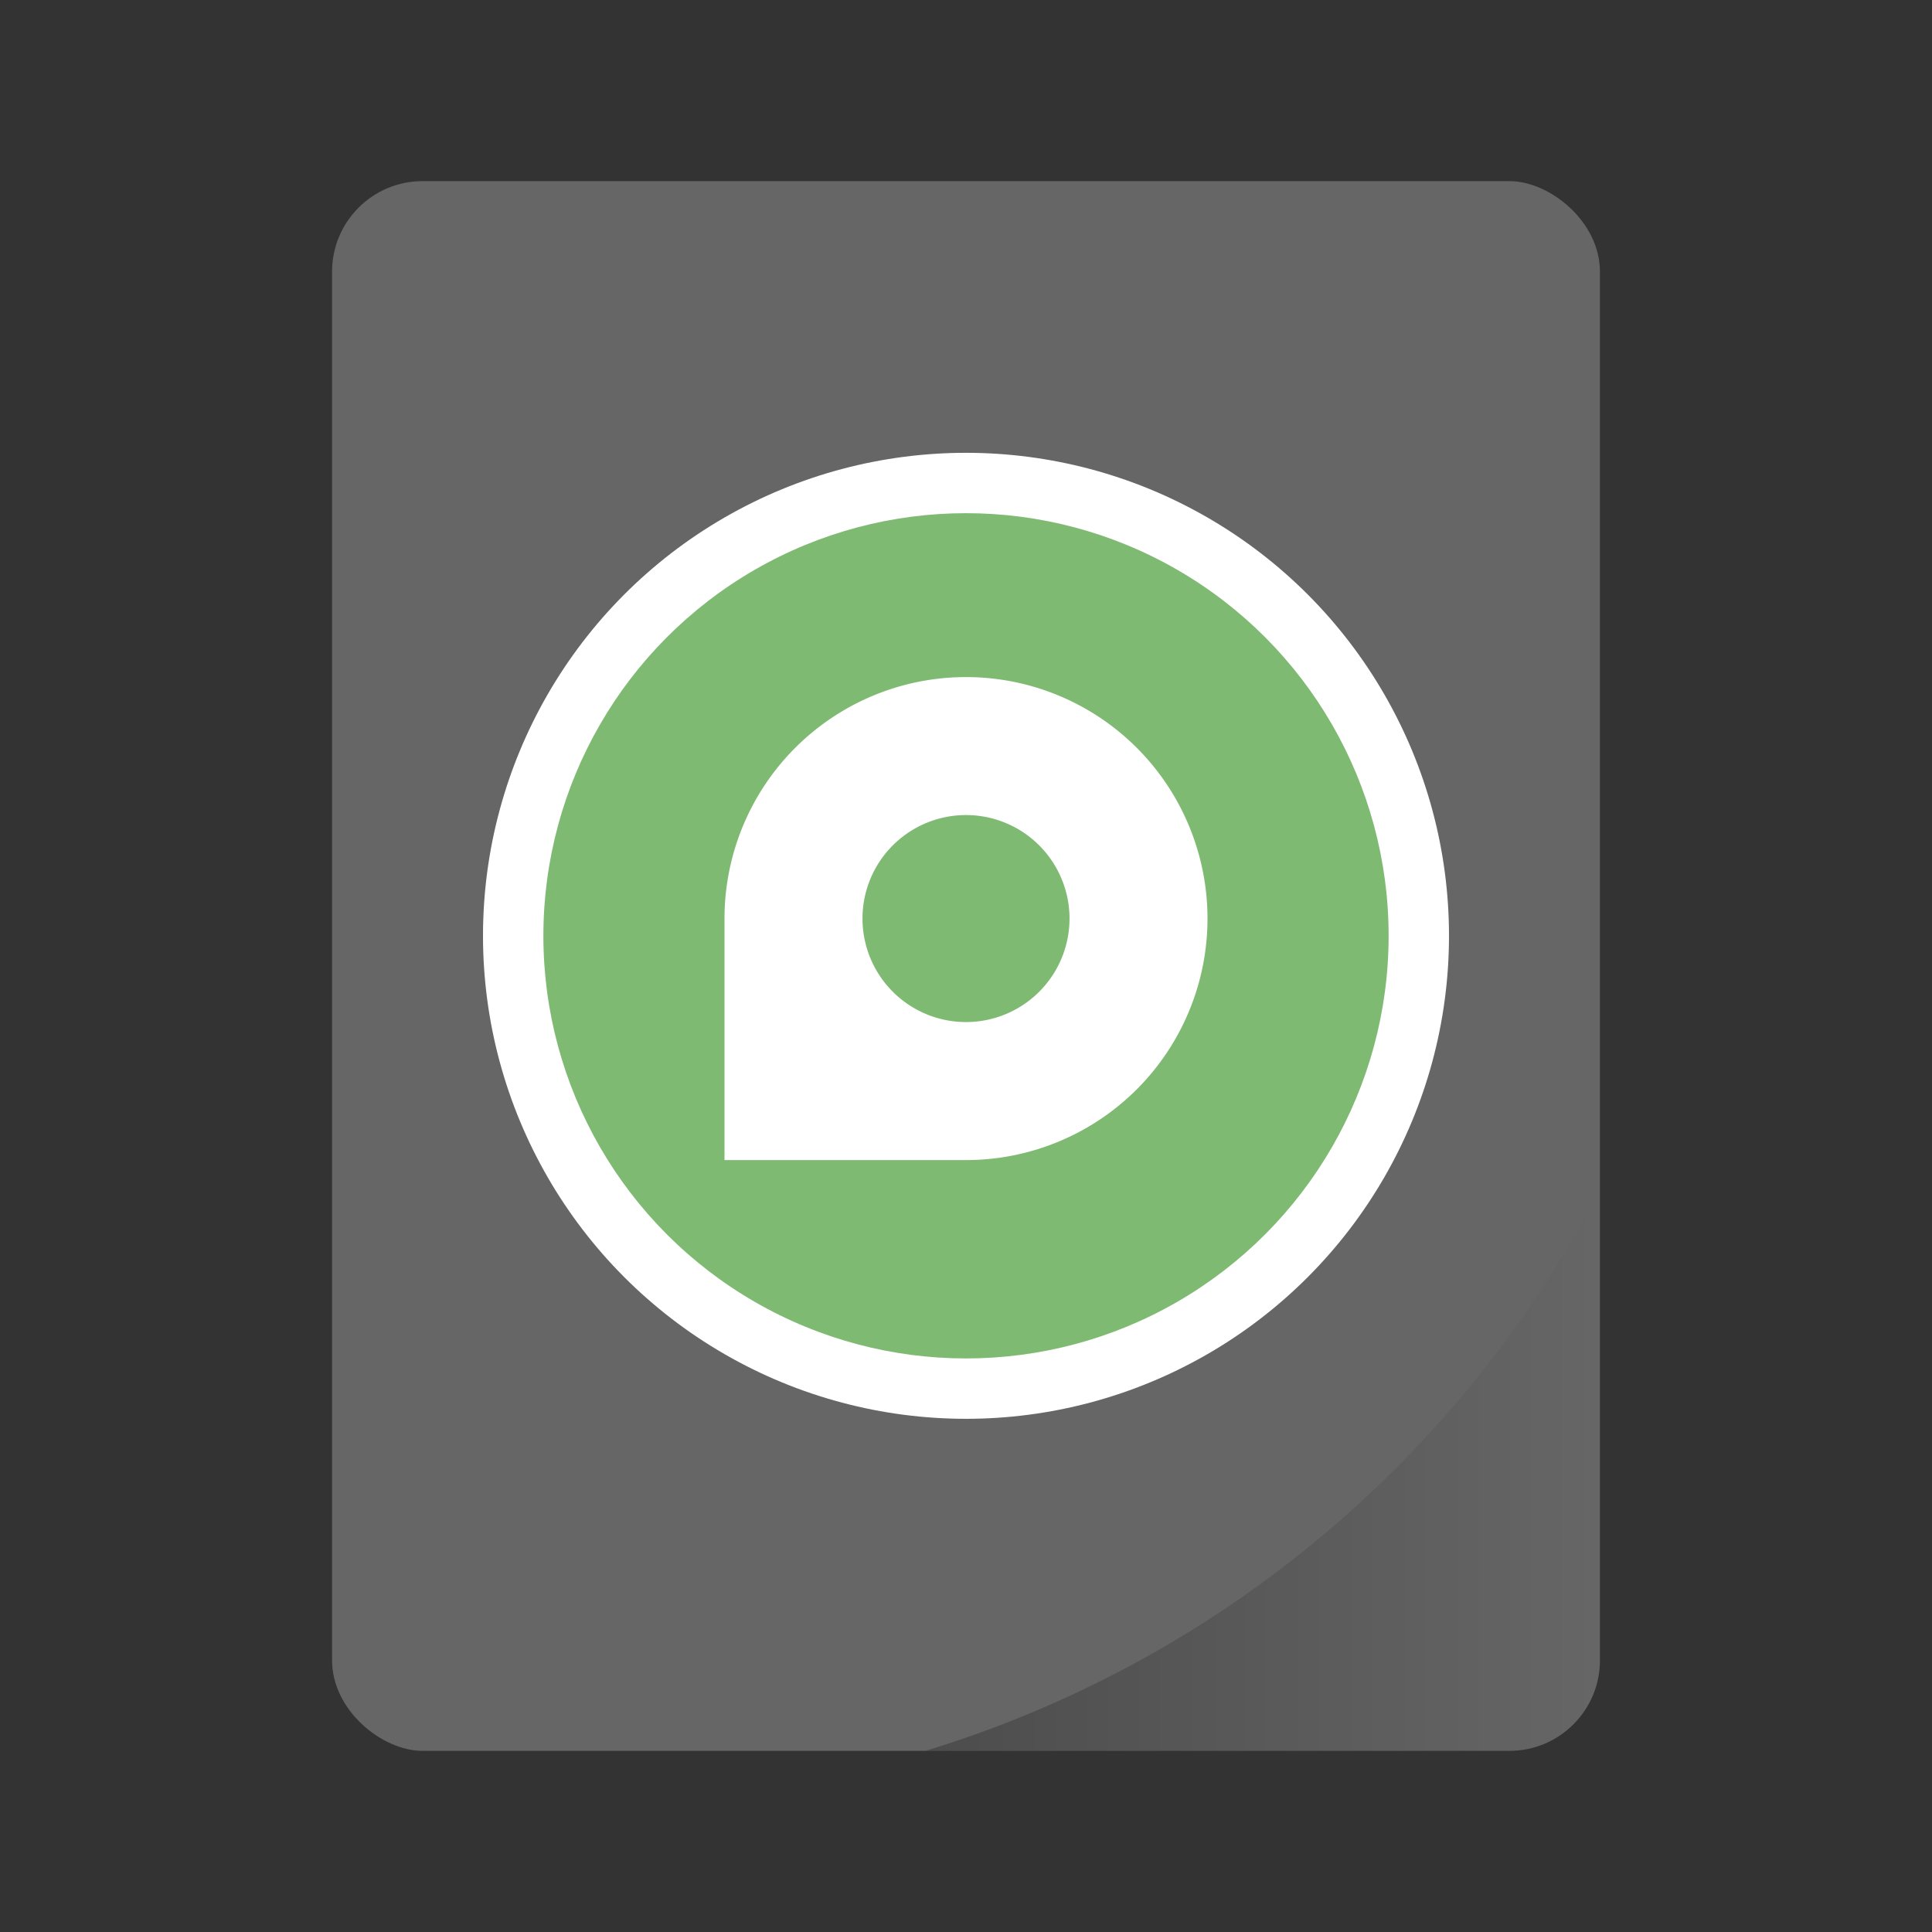 <svg xmlns="http://www.w3.org/2000/svg" xmlns:xlink="http://www.w3.org/1999/xlink" width="64" height="64" version="1"><rect width="100%" height="100%" fill="#333333" stroke="none"/><defs><linearGradient id="a"><stop offset="0"/><stop offset="1" stop-opacity="0"/></linearGradient><linearGradient xlink:href="#a" id="b" x1="30.656" y1="48.703" x2="53" y2="48.703" gradientUnits="userSpaceOnUse"/></defs><rect width="52" height="42" x="-58" y="-53" rx="3" ry="3" transform="matrix(0 -1 -1 0 0 0)" fill="#666"/><circle cx="32" cy="31" r="16" fill="#fff" paint-order="markers stroke fill"/><circle r="14" cy="31" cx="32" fill="#7eba72" paint-order="markers stroke fill"/><path d="M53 39.406A37.5 37.5 0 0 1 30.656 58H50c1.662 0 3-1.338 3-3V39.406z" fill="url(#b)" opacity=".25"/><path d="M32 22.429a8 8 0 0 0-8 8v8h8a8 8 0 1 0 0-16zM32 27a3.429 3.429 0 0 1 3.429 3.429A3.429 3.429 0 0 1 32 33.857a3.429 3.429 0 0 1-3.429-3.428A3.429 3.429 0 0 1 32 27z" fill="#fff"/></svg>
